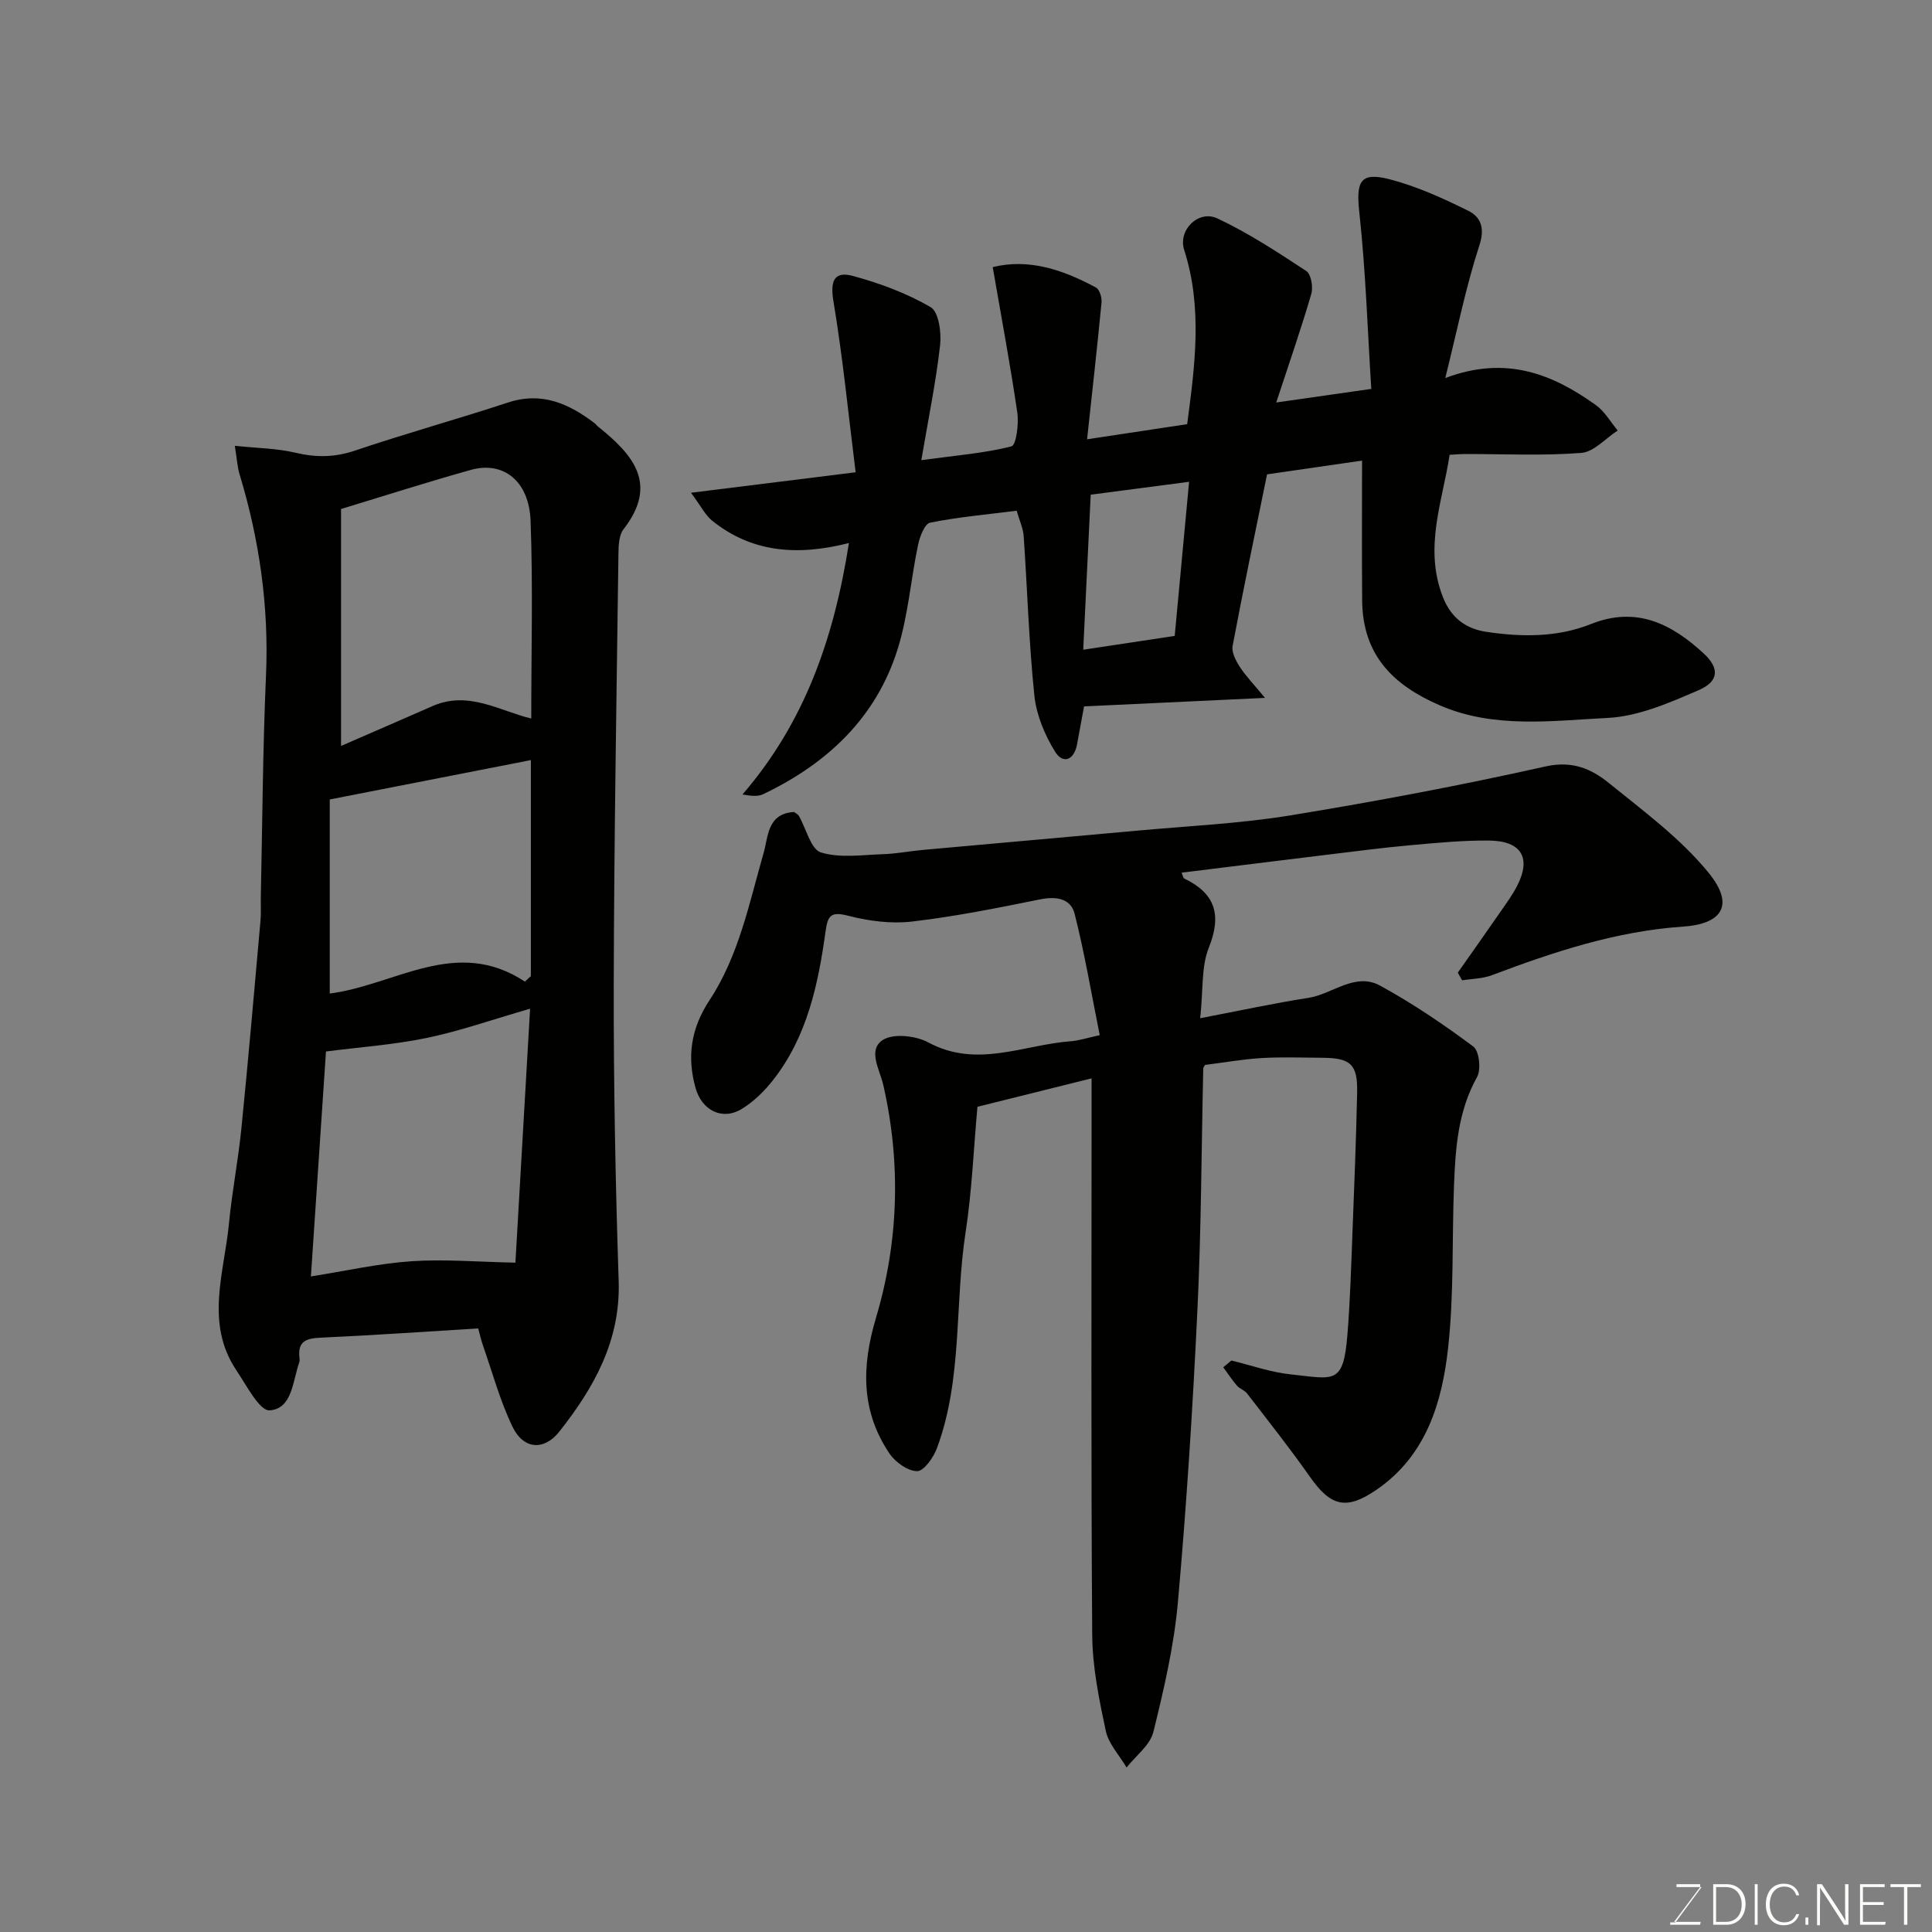 <svg enable-background="new 0 0 400 400" viewBox="0 0 400 400" xmlns="http://www.w3.org/2000/svg"><rect x="0" y="0" width="400" height="400" fill="#808080" stroke="none"/><path d="m254.95 281.68c4.09.99 8.13 2.44 12.28 2.87 9.03.95 10.89 2.24 11.74-8.23.56-6.91.76-13.85 1.03-20.79.38-9.77.77-19.53.98-29.3.13-5.88-1.33-7.2-7.26-7.23-4.17-.02-8.34-.19-12.5.06-3.9.23-7.78.93-11.73 1.42-.11.21-.37.5-.37.78-.38 16.6-.41 33.21-1.2 49.79-.96 20.25-2.25 40.5-4.05 60.69-.81 9.04-2.89 18.02-5.08 26.85-.68 2.74-3.63 4.91-5.54 7.35-1.49-2.52-3.73-4.87-4.31-7.58-1.39-6.53-2.76-13.22-2.81-19.86-.26-36.49-.13-72.99-.13-109.49 0-1.83 0-3.65 0-5.75-8.04 2.01-15.79 3.94-23.63 5.89-.79 8.69-1.14 17.43-2.46 26.02-2.29 14.86-.58 30.26-5.93 44.67-.72 1.94-2.73 4.77-4.1 4.75-1.97-.03-4.54-1.88-5.75-3.69-5.88-8.76-5.77-17.96-2.78-28.01 4.71-15.8 5.22-32.03 1.53-48.23-.73-3.22-3.3-7.26-.11-9.34 2.18-1.42 6.84-.9 9.44.51 10.07 5.43 19.74.45 29.56-.26 1.6-.12 3.16-.65 5.92-1.25-1.68-8.35-3.1-16.81-5.19-25.1-.81-3.22-3.81-3.69-7.18-3.01-8.79 1.78-17.62 3.55-26.52 4.59-4.31.5-8.94-.11-13.18-1.2-3.54-.92-4.24-.11-4.69 3.19-1.53 11.02-3.81 21.87-10.93 30.9-1.78 2.26-3.97 4.4-6.4 5.89-4.04 2.48-8.28.34-9.59-4.32-1.83-6.5-.94-12.36 2.87-18.15 6.09-9.24 8.22-20.06 11.22-30.52.98-3.41.74-8.12 6.28-8.48.27.21.8.43 1.03.83 1.51 2.61 2.45 6.89 4.54 7.54 3.95 1.23 8.55.51 12.87.37 2.78-.09 5.53-.64 8.31-.89 14.73-1.34 29.47-2.62 44.2-3.97 10.63-.98 21.35-1.46 31.87-3.18 17.69-2.89 35.32-6.22 52.8-10.13 5.51-1.23 9.46.49 13.05 3.4 7.22 5.84 14.89 11.5 20.69 18.61 5.58 6.83 2.62 10.62-5.23 11.15-13.88.94-26.8 5.22-39.64 10.07-1.91.72-4.1.72-6.15 1.06-.3-.53-.6-1.06-.9-1.59 2.95-4.2 5.91-8.38 8.83-12.6 1.2-1.73 2.46-3.45 3.43-5.32 3-5.8.98-9.35-5.74-9.43-5.43-.06-10.88.47-16.29.96-5.71.51-11.41 1.26-17.1 1.95-10.06 1.22-20.11 2.48-30.32 3.74.31.71.35 1.11.54 1.2 6.46 3.1 7.82 7.54 5.1 14.33-1.58 3.93-1.14 8.67-1.78 14.6 8.17-1.56 15.24-3.1 22.38-4.21 5-.77 9.68-5.37 14.86-2.54 6.73 3.68 13.15 8.03 19.3 12.61 1.23.91 1.65 4.76.78 6.32-3.94 7.04-4.47 14.66-4.77 22.35-.44 11.26.01 22.61-1.23 33.78-1.25 11.27-4.54 22.2-14.69 29.23-6.4 4.43-9.61 3.55-13.94-2.63-4.13-5.89-8.61-11.53-13-17.23-.52-.67-1.52-.95-2.08-1.6-1.03-1.2-1.91-2.54-2.84-3.82.55-.43 1.12-.91 1.69-1.39z" fill="#010100"/><path d="m299.23 78.27c12.58-4.74 22.2-.83 31.18 5.6 1.83 1.31 3.03 3.48 4.52 5.26-2.51 1.62-4.92 4.44-7.54 4.64-7.95.62-15.98.22-23.98.23-.98 0-1.97.09-3.28.16-1.51 9.84-5.37 19.23-1.4 29.44 1.8 4.62 5.08 6.63 9.02 7.22 7.23 1.08 14.66 1.17 21.62-1.61 9.41-3.77 16.72-.06 23.37 6.09 3.27 3.02 3.19 5.75-1.03 7.58-6.02 2.61-12.47 5.44-18.86 5.76-11.59.58-23.53 2.26-34.76-2.61-9.53-4.13-15.98-10.29-16.07-21.71-.08-9.65-.02-19.29-.02-28.96-6.43.93-12.99 1.89-19.67 2.85-2.43 11.93-4.91 23.7-7.13 35.52-.25 1.33.68 3.08 1.5 4.35 1.22 1.89 2.82 3.52 5.21 6.41-13.22.62-25.15 1.18-37.47 1.76-.46 2.48-.96 5.15-1.44 7.82-.61 3.34-2.92 4.21-4.57 1.54-2.13-3.44-3.85-7.57-4.27-11.55-1.14-10.99-1.46-22.06-2.22-33.09-.11-1.57-.84-3.11-1.45-5.23-6.02.76-12.04 1.3-17.92 2.47-1.11.22-2.14 2.88-2.49 4.57-1.5 7.16-2.05 14.6-4.21 21.54-4.45 14.28-14.6 23.77-27.87 30.11-1.07.51-2.45.38-4.28.06 12.75-14.78 18.9-32.03 22.04-52.06-10.92 2.78-20.24 1.85-28.31-4.62-1.4-1.12-2.26-2.92-4.39-5.79 11.77-1.46 22.2-2.76 34.09-4.24-1.51-12.09-2.66-23.83-4.6-35.43-.7-4.19.16-6.27 4.03-5.22 5.57 1.51 11.14 3.57 16.1 6.46 1.67.97 2.25 5.25 1.96 7.85-.85 7.57-2.4 15.07-3.89 23.83 7.32-1 13.12-1.44 18.67-2.86.97-.25 1.54-4.67 1.2-7.01-1.46-9.96-3.32-19.86-5.09-30.1 7.52-1.85 14.6.57 21.38 4.23.75.4 1.25 2.08 1.15 3.1-.89 9.28-1.94 18.54-2.99 28.32 7.74-1.17 14.13-2.14 20.72-3.13 1.62-12.21 3.21-24.12-.62-36.08-1.32-4.13 2.98-8.35 6.87-6.52 6.43 3.01 12.45 6.97 18.41 10.89 1 .65 1.45 3.31 1.05 4.71-2.08 7.15-4.53 14.18-7.27 22.51 6.81-.97 12.51-1.79 19.68-2.81-.77-12.11-1.15-24.34-2.47-36.47-.71-6.48.12-8.53 6.32-6.92 5.6 1.46 11.01 3.92 16.23 6.51 2.5 1.24 3.5 3.44 2.33 7.06-2.81 8.62-4.59 17.53-7.09 27.57zm-73.41 24.15c-.52 10.83-1.04 21.47-1.55 32.1 6.22-.94 12.3-1.86 18.94-2.86.98-10.45 1.94-20.82 2.98-31.91-7.01.92-13.28 1.74-20.37 2.67z" fill="#010100"/><path d="m99.01 275.04c-11.15.67-21.78 1.42-32.43 1.9-2.94.13-4.97.56-4.59 4.09.04.33.09.7-.02.99-1.39 3.87-1.41 9.63-6.13 9.98-2.09.15-4.82-5.19-6.89-8.28-6.57-9.79-2.51-20.24-1.54-30.45.62-6.51 1.89-12.95 2.55-19.45 1.44-14.38 2.69-28.78 3.97-43.17.15-1.65.03-3.33.07-4.99.33-15.26.4-30.52 1.07-45.76.63-14.3-1.36-28.15-5.49-41.78-.42-1.38-.49-2.86-.96-5.82 4.66.49 8.73.52 12.59 1.44 4.26 1.01 8.11.96 12.32-.46 10.47-3.54 21.14-6.49 31.64-9.94 6.99-2.3 12.58.22 17.93 4.27.26.2.45.49.71.7 7.14 5.74 12.63 11.81 5.28 21.27-.97 1.25-1.03 3.43-1.05 5.18-.39 29.74-.91 59.49-.97 89.23-.04 20.42.35 40.84 1.02 61.25.4 12.34-5.11 22.06-12.29 31.16-3.16 4.01-7.42 3.68-9.66-.95-2.59-5.35-4.16-11.2-6.13-16.84-.46-1.33-.76-2.73-1-3.57zm-34.64-10.77c7.22-1.14 13.95-2.67 20.76-3.14 6.82-.47 13.71.13 21.58.29.96-16.64 1.98-34.34 3.04-52.58-7.97 2.3-14.58 4.64-21.38 6.05-6.83 1.41-13.84 1.9-20.88 2.81-.96 14.37-2.02 30.09-3.12 46.57zm45.62-115.51c0-13.83.37-27.4-.14-40.94-.31-8.26-5.65-12.4-12.34-10.54-8.86 2.47-17.63 5.29-26.9 8.1v49.06c6.2-2.7 12.6-5.47 18.98-8.27 7.43-3.25 13.92 1.06 20.4 2.59zm-1.32 54.47c.41-.38.83-.76 1.24-1.13 0-15.21 0-30.42 0-44.73-13.32 2.61-27.34 5.35-41.64 8.15v40.18c13.57-1.74 26.18-11.86 40.4-2.47z" fill="#010100"/><g fill="#fbfcfa"><path d="m346.9 398 5.4-7.3h-5.2v-.6h4.9v.6l-5.4 7.2h5.5l-.1.6h-6.2v-.5z"/><path d="m354.7 390.1h2.8c2.3 0 3.9 1.6 3.9 4.1s-1.6 4.3-3.9 4.3h-2.8zm.6 7.8h2c2.2 0 3.3-1.6 3.3-3.6 0-1.8-1-3.6-3.3-3.6h-2z"/><path d="m363.9 390.1v8.4h-.6v-8.4z"/><path d="m372.5 396.3c-.4 1.3-1.4 2.3-3.2 2.3-2.4 0-3.7-1.9-3.7-4.3 0-2.3 1.2-4.3 3.7-4.3 1.8 0 2.9 1 3.2 2.4h-.6c-.4-1.1-1.1-1.8-2.5-1.8-2.1 0-3 1.9-3 3.7s.9 3.7 3 3.7c1.4 0 2.1-.7 2.5-1.7z"/><path d="m373.8 398.5v-1.5h.6v1.5z"/><path d="m376.2 398.5v-8.4h1c1.3 2 4.4 6.6 4.9 7.6-.1-1.2-.1-2.4-.1-3.8v-3.8h.7v8.4h-.9c-1.2-1.9-4.4-6.8-5-7.7.1 1.1 0 2.3 0 3.9v3.9h-.6z"/><path d="m390 394.4h-4.3v3.5h4.7l-.1.6h-5.2v-8.4h5.1v.6h-4.5v3.1h4.3z"/><path d="m394.2 390.7h-2.8v-.6h6.3v.6h-2.8v7.8h-.7z"/></g></svg>